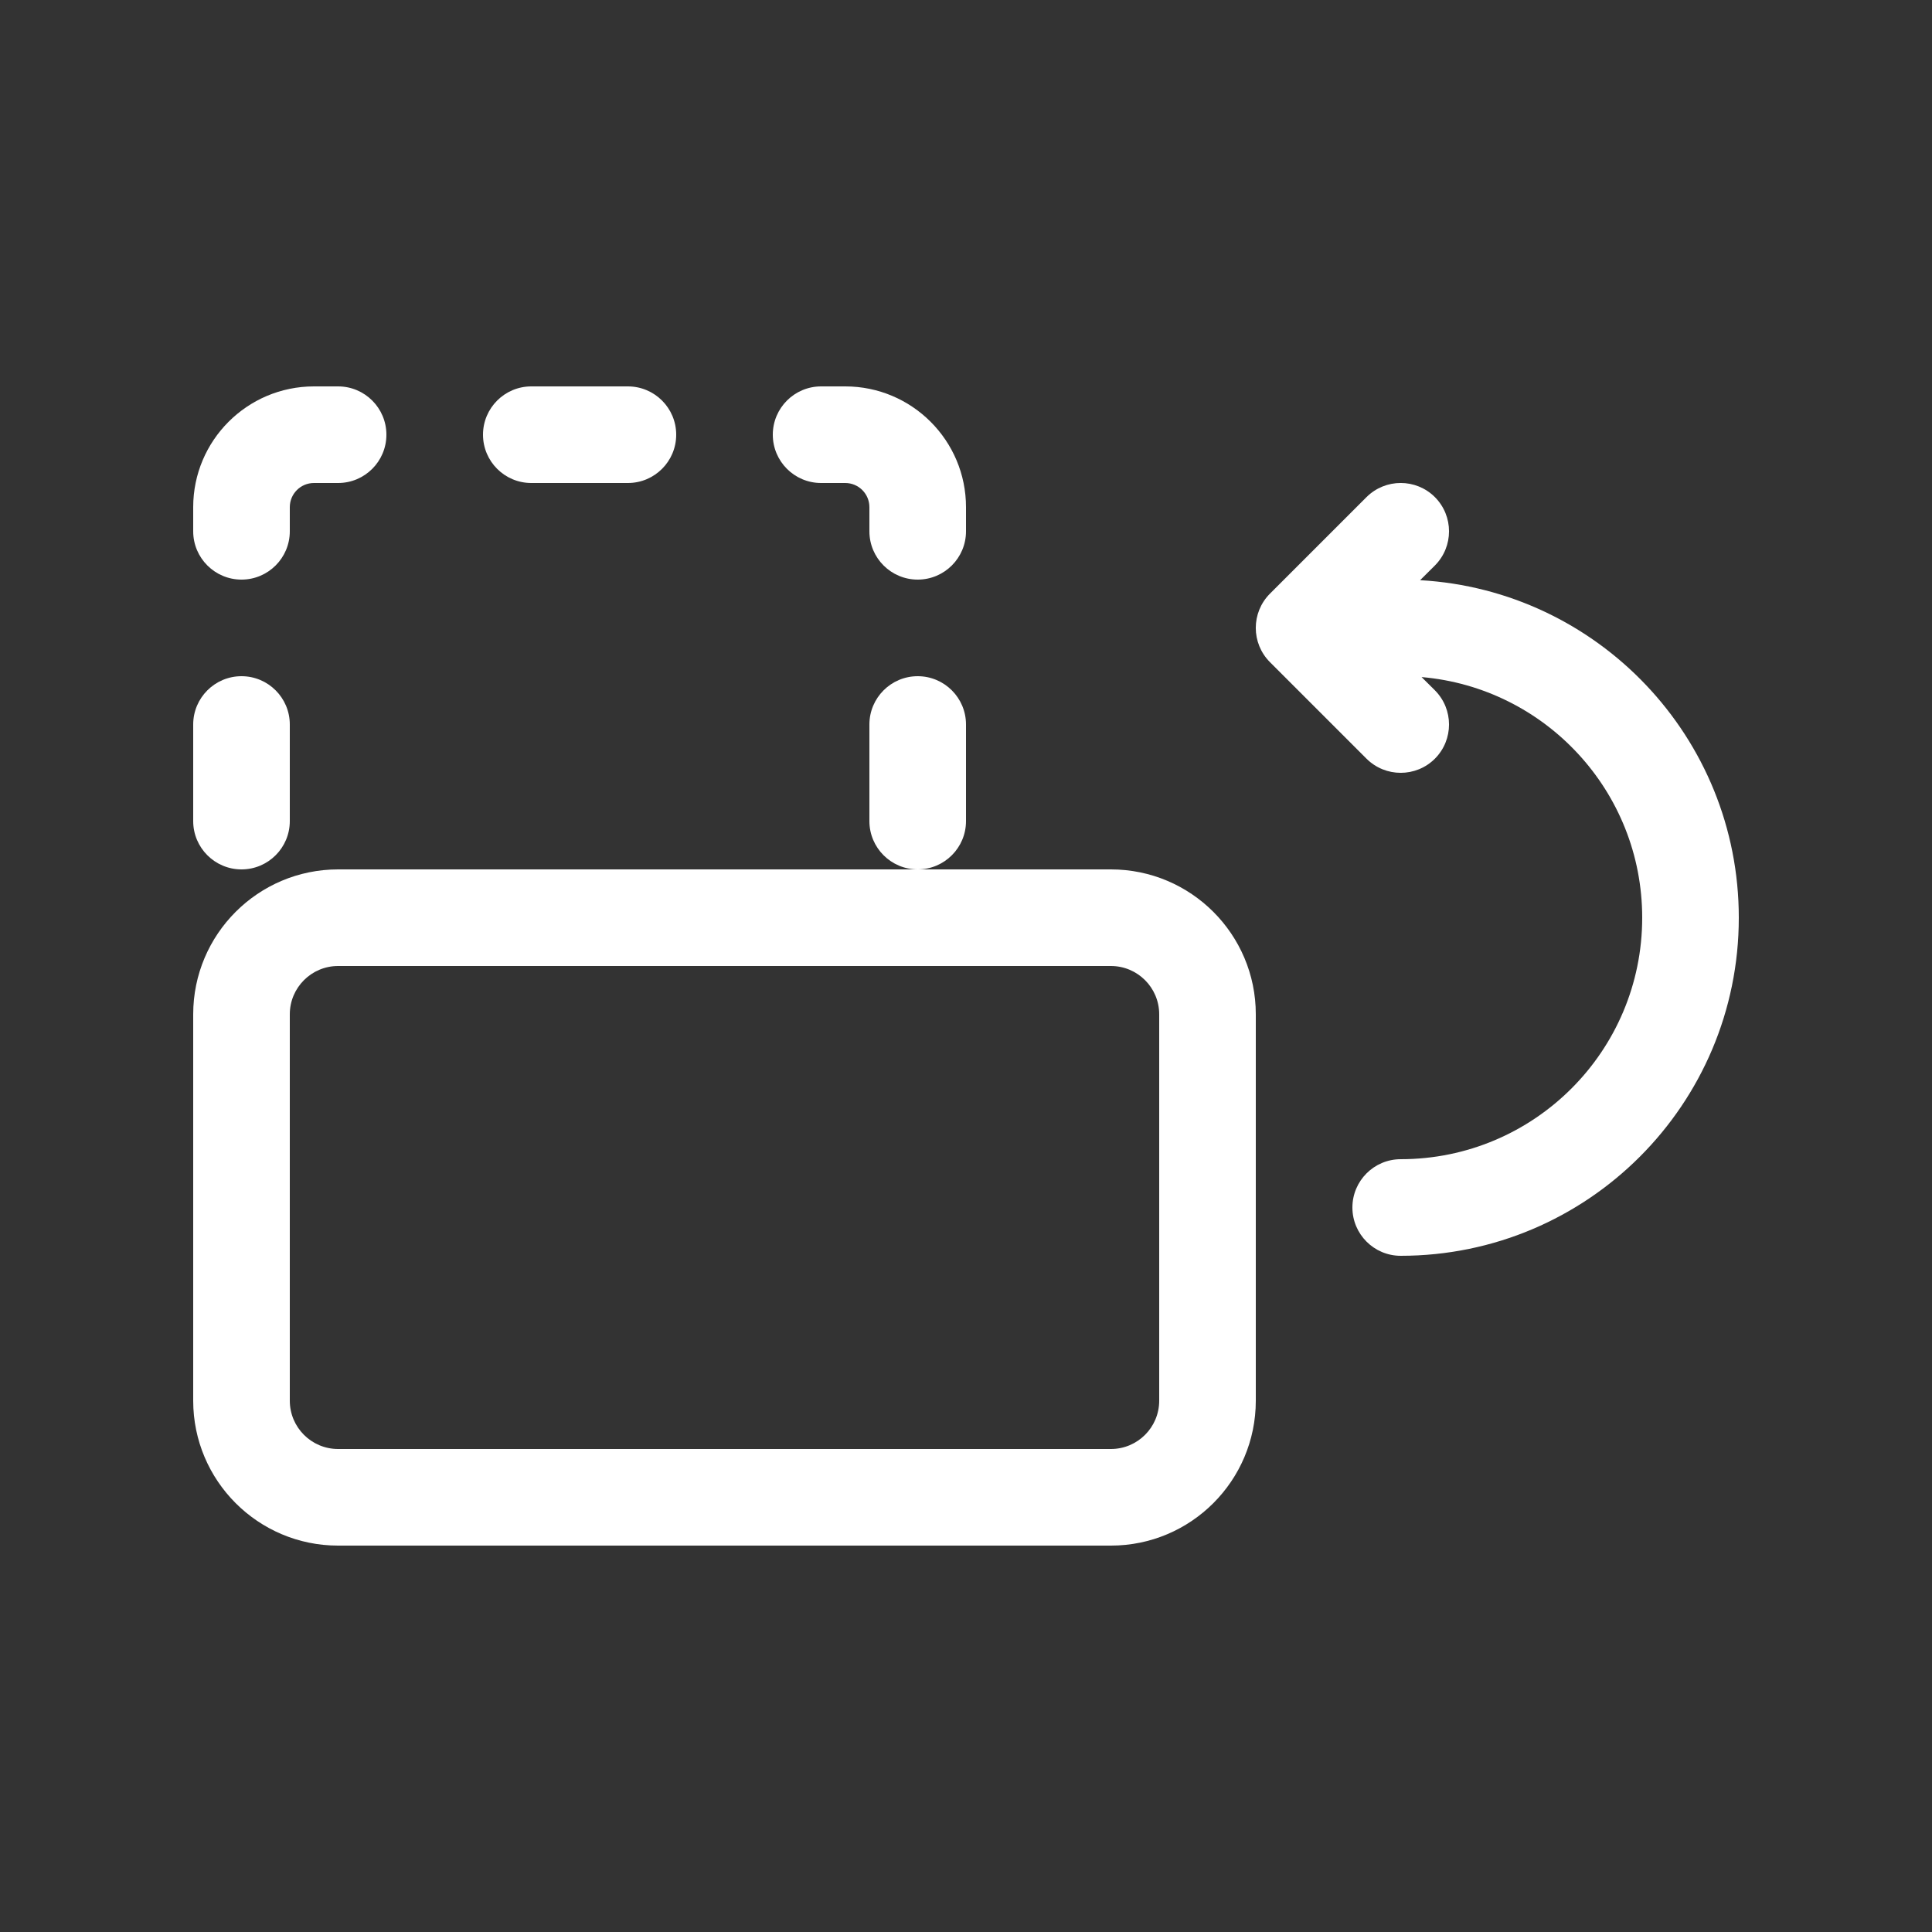 <svg width="20" height="20" viewBox="0 0 20 20" fill="none" xmlns="http://www.w3.org/2000/svg">
<rect x="0" y="0" width="20" height="20" fill="#333333" stroke="none"/>
<path d="M3.25 5C3.112 5 3 5.112 3 5.25V5.5C3 5.776 2.776 6 2.5 6C2.224 6 2 5.776 2 5.5V5.25C2 4.56 2.56 4 3.25 4H3.5C3.776 4 4 4.224 4 4.5C4 4.776 3.776 5 3.5 5H3.25Z" fill="#ffffff"/>
<path d="M5 4.5C5 4.224 5.224 4 5.5 4H6.5C6.776 4 7 4.224 7 4.5C7 4.776 6.776 5 6.5 5H5.5C5.224 5 5 4.776 5 4.5Z" fill="#ffffff"/>
<path d="M8 4.5C8 4.224 8.224 4 8.5 4H8.75C9.44 4 10 4.56 10 5.25V5.5C10 5.776 9.776 6 9.5 6C9.224 6 9 5.776 9 5.5V5.25C9 5.112 8.888 5 8.75 5H8.5C8.224 5 8 4.776 8 4.5Z" fill="#ffffff"/>
<path d="M14.854 5.854L14.701 6.006C16.541 6.11 18 7.635 18 9.5C18 11.433 16.433 13 14.5 13C14.224 13 14 12.776 14 12.5C14 12.224 14.224 12 14.5 12C15.881 12 17 10.881 17 9.5C17 8.192 15.996 7.119 14.716 7.009L14.854 7.146C15.049 7.342 15.049 7.658 14.854 7.854C14.658 8.049 14.342 8.049 14.146 7.854L13.146 6.854C12.951 6.658 12.951 6.342 13.146 6.146L14.146 5.146C14.342 4.951 14.658 4.951 14.854 5.146C15.049 5.342 15.049 5.658 14.854 5.854Z" fill="#ffffff"/>
<path d="M2 10.5C2 9.672 2.672 9 3.5 9H9.5H11.5C12.328 9 13 9.672 13 10.5V14.5C13 15.328 12.328 16 11.5 16H3.5C2.672 16 2 15.328 2 14.5V10.5ZM3.5 10C3.224 10 3 10.224 3 10.5V14.5C3 14.776 3.224 15 3.5 15H11.5C11.776 15 12 14.776 12 14.5V10.5C12 10.224 11.776 10 11.5 10H3.5Z" fill="#ffffff"/>
<path d="M9.5 9C9.224 9 9 8.776 9 8.5V7.5C9 7.224 9.224 7 9.5 7C9.776 7 10 7.224 10 7.5V8.5C10 8.776 9.776 9 9.5 9Z" fill="#ffffff"/>
<path d="M3 7.5C3 7.224 2.776 7 2.5 7C2.224 7 2 7.224 2 7.5V8.5C2 8.776 2.224 9 2.5 9C2.776 9 3 8.776 3 8.5V7.5Z" fill="#ffffff"/>
</svg>
